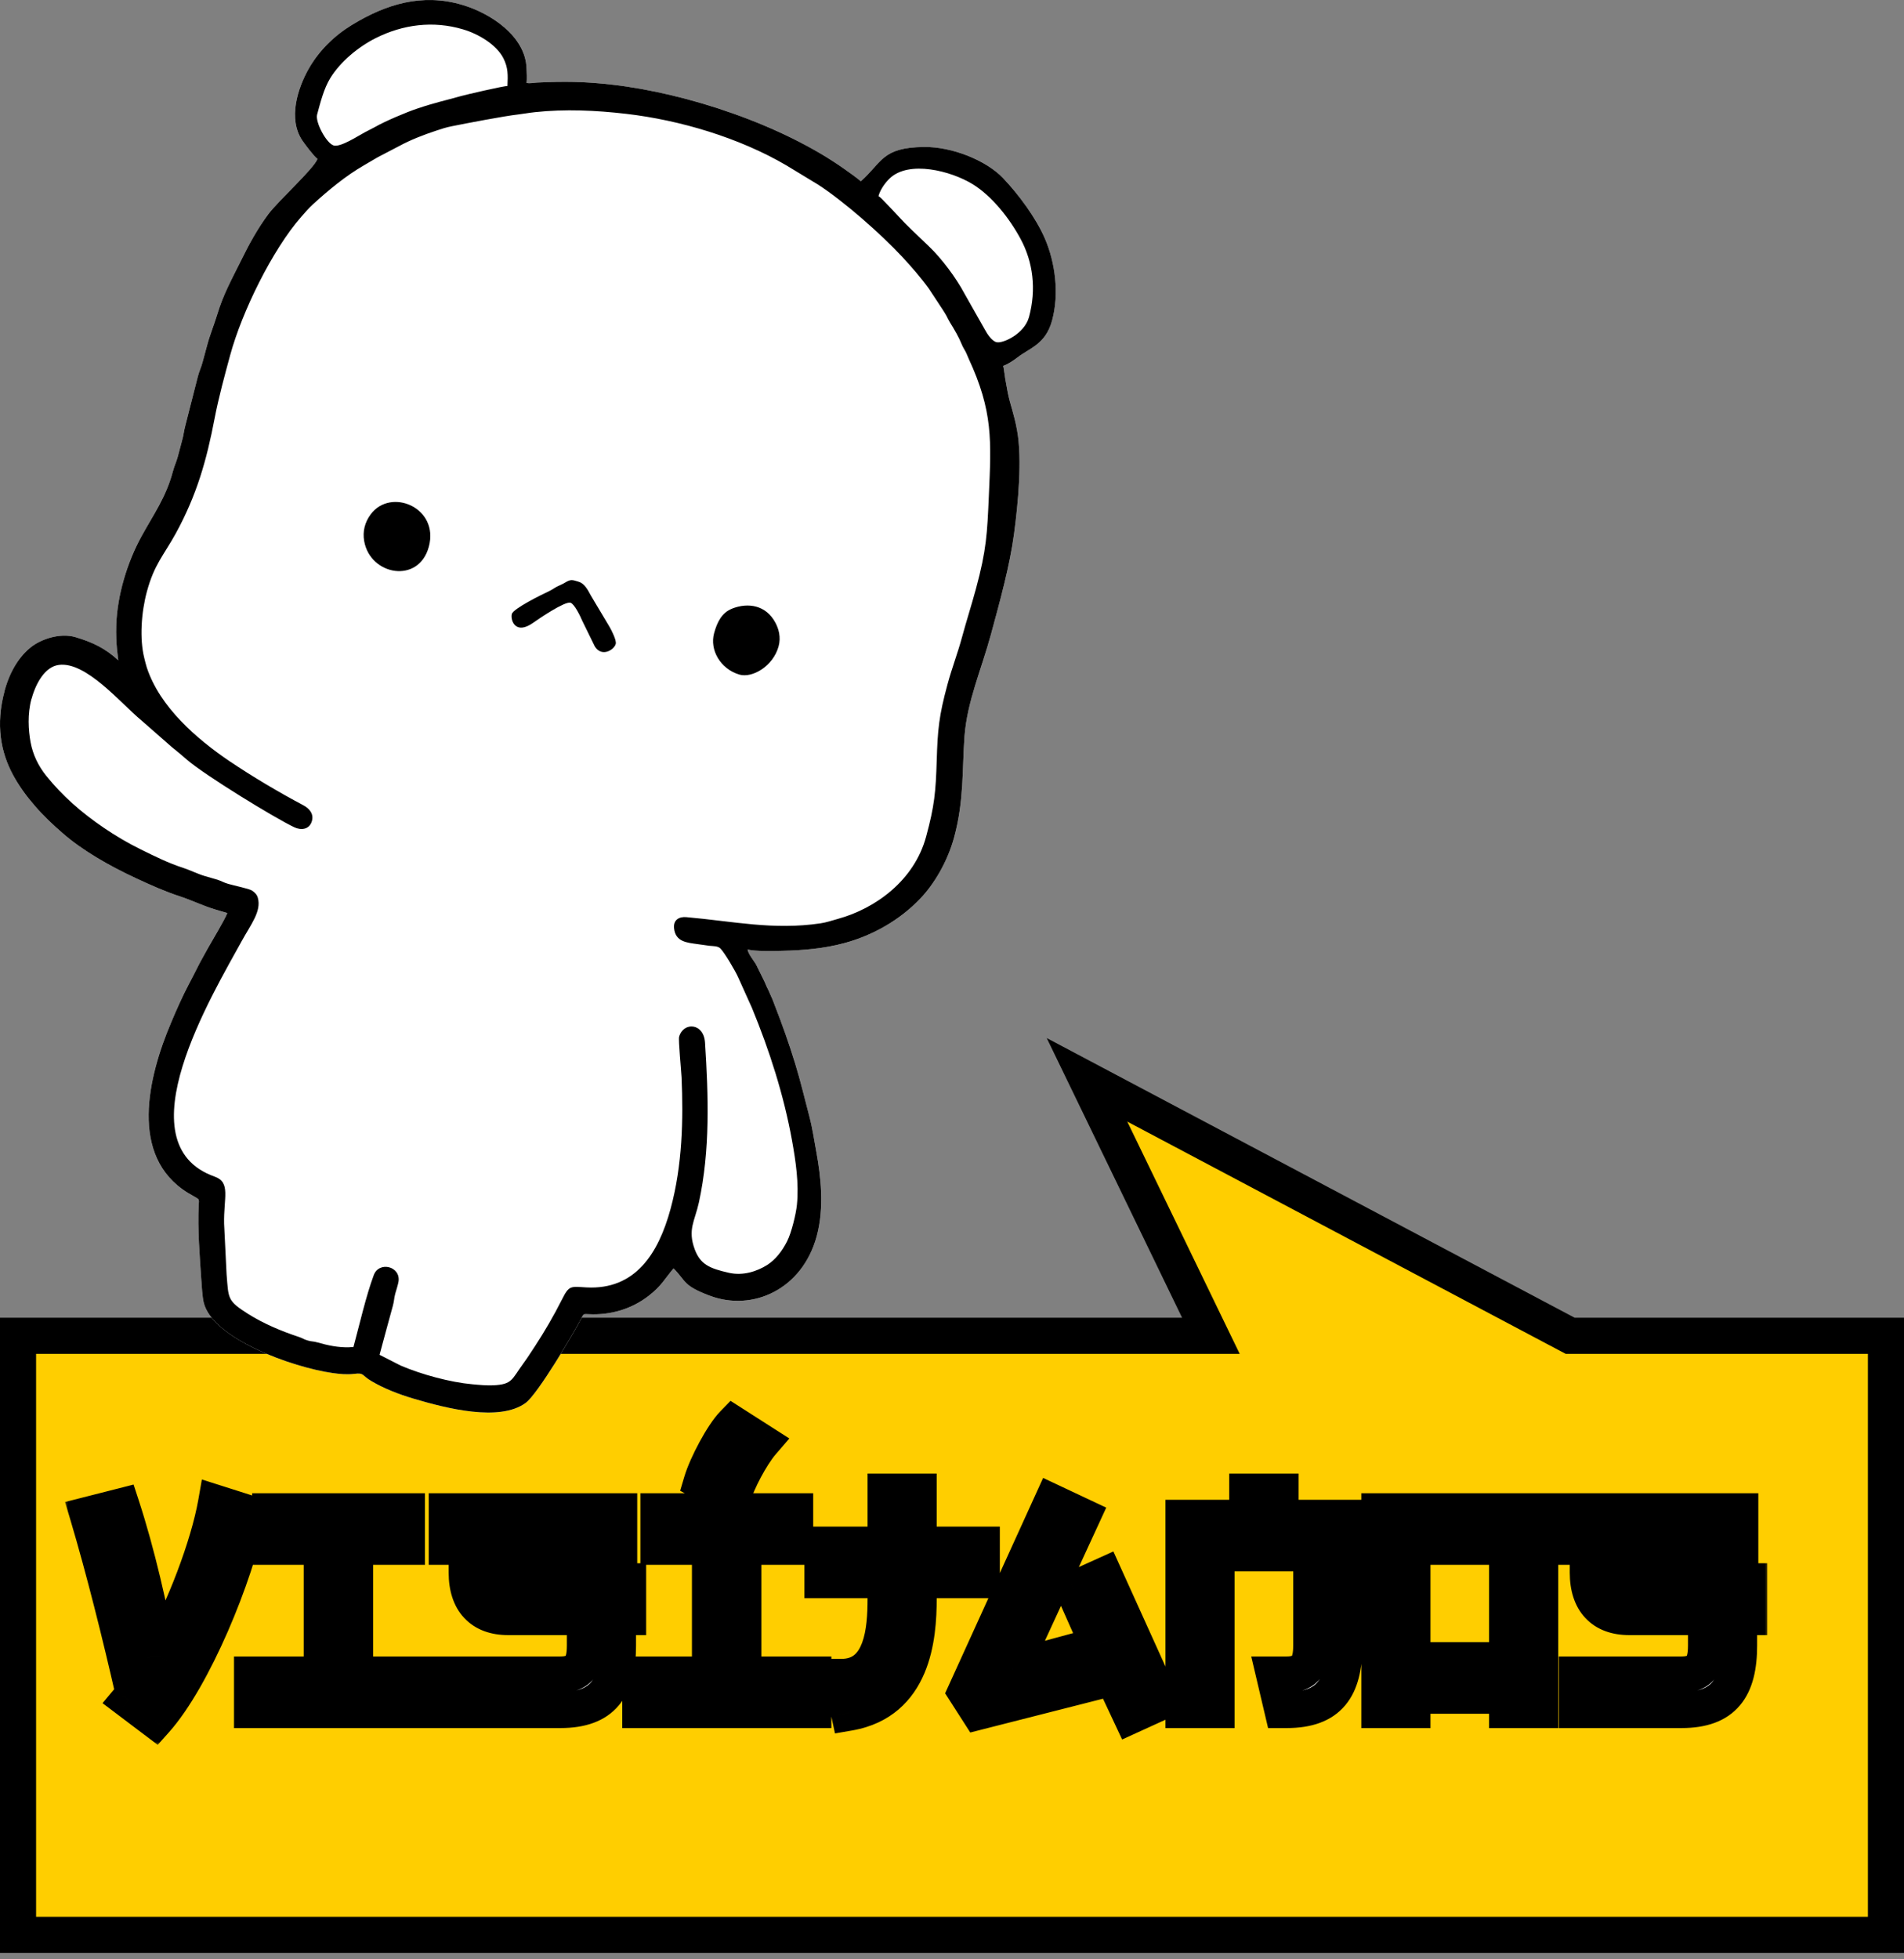 <svg width="211" height="217" viewBox="0 0 211 217" fill="none" xmlns="http://www.w3.org/2000/svg">
<rect x="0" y="0" width="211" height="217" fill="#808080" stroke="none"/>
<path d="M173.564 147.729L120.462 119.61L132.8 145.09L134.191 147.961H131H2V214.317H209V147.961H174.5H174.003L173.564 147.729Z" fill="#FFCE00" stroke="black" stroke-width="4"/>
<mask id="path-2-outside-1_2369_444" maskUnits="userSpaceOnUse" x="7.062" y="154.412" width="189" height="39" fill="black">
<rect fill="white" x="7.062" y="154.412" width="189" height="39"/>
<path d="M9.722 167.797L13.484 166.84C15.167 171.988 16.652 178.423 17.51 183.406C20.414 178.357 23.12 171.163 23.945 166.477L27.476 167.599C26.123 174.529 21.404 185.881 17.213 190.567L14.243 188.323C14.408 188.125 14.606 187.861 14.804 187.564C13.352 181.162 11.504 173.77 9.722 167.797ZM29.946 171.328V167.401H45.093V171.328H39.351V185.485H47.106V189.412H27.933V185.485H35.655V171.328H29.946ZM69.606 179.116H68.484V182.251C68.484 186.97 66.801 189.412 62.115 189.412H50.499V185.485H62.049C64.227 185.485 64.821 184.429 64.821 182.251V179.116H56.307C53.337 179.116 51.72 177.367 51.72 174.199V171.328H49.509V167.401H68.616V171.328H55.383V174.199C55.383 174.859 55.581 175.156 56.307 175.156H69.606V179.116ZM72.971 171.328V167.401H88.118V171.328H82.376V185.485H90.131V189.412H70.958V185.485H78.68V171.328H72.971ZM81.254 157.732L84.455 159.778C83.234 161.197 81.716 164.068 81.155 165.949L77.756 164.134C78.317 162.253 80.099 158.92 81.254 157.732ZM108.801 171.097V175.024H101.805V177.07C101.805 181.393 101.178 188.488 94.083 189.709L93.225 185.749C97.812 185.749 98.142 180.469 98.142 177.07V175.024H91.146V171.097H98.142V165.223H101.805V171.097H108.801ZM108.428 189.61L107.009 187.399L116.579 166.378L119.945 167.962L112.19 184.792L121.694 182.218L118.955 176.047L122.387 174.496L128.723 188.488L125.324 190.039L123.344 185.815L108.428 189.61ZM134.819 172.054V189.412H131.156V168.127H138.218V165.223H141.914V168.127H149.768V172.054H148.976V182.251C148.976 186.97 147.293 189.412 142.607 189.412H142.112L141.188 185.485H142.541C144.686 185.485 145.313 184.429 145.313 182.251V172.054H134.819ZM170.682 167.401V189.412H167.019V187.828H156.525V189.412H152.862V167.401H170.682ZM156.525 183.901H167.019V171.328H156.525V183.901ZM193.846 179.116H192.724V182.251C192.724 186.97 191.041 189.412 186.355 189.412H174.739V185.485H186.289C188.467 185.485 189.061 184.429 189.061 182.251V179.116H180.547C177.577 179.116 175.96 177.367 175.96 174.199V171.328H173.749V167.401H192.856V171.328H179.623V174.199C179.623 174.859 179.821 175.156 180.547 175.156H193.846V179.116Z"/>
</mask>
<path d="M9.722 167.797L13.484 166.84C15.167 171.988 16.652 178.423 17.51 183.406C20.414 178.357 23.12 171.163 23.945 166.477L27.476 167.599C26.123 174.529 21.404 185.881 17.213 190.567L14.243 188.323C14.408 188.125 14.606 187.861 14.804 187.564C13.352 181.162 11.504 173.77 9.722 167.797ZM29.946 171.328V167.401H45.093V171.328H39.351V185.485H47.106V189.412H27.933V185.485H35.655V171.328H29.946ZM69.606 179.116H68.484V182.251C68.484 186.97 66.801 189.412 62.115 189.412H50.499V185.485H62.049C64.227 185.485 64.821 184.429 64.821 182.251V179.116H56.307C53.337 179.116 51.72 177.367 51.72 174.199V171.328H49.509V167.401H68.616V171.328H55.383V174.199C55.383 174.859 55.581 175.156 56.307 175.156H69.606V179.116ZM72.971 171.328V167.401H88.118V171.328H82.376V185.485H90.131V189.412H70.958V185.485H78.68V171.328H72.971ZM81.254 157.732L84.455 159.778C83.234 161.197 81.716 164.068 81.155 165.949L77.756 164.134C78.317 162.253 80.099 158.92 81.254 157.732ZM108.801 171.097V175.024H101.805V177.07C101.805 181.393 101.178 188.488 94.083 189.709L93.225 185.749C97.812 185.749 98.142 180.469 98.142 177.07V175.024H91.146V171.097H98.142V165.223H101.805V171.097H108.801ZM108.428 189.61L107.009 187.399L116.579 166.378L119.945 167.962L112.19 184.792L121.694 182.218L118.955 176.047L122.387 174.496L128.723 188.488L125.324 190.039L123.344 185.815L108.428 189.61ZM134.819 172.054V189.412H131.156V168.127H138.218V165.223H141.914V168.127H149.768V172.054H148.976V182.251C148.976 186.97 147.293 189.412 142.607 189.412H142.112L141.188 185.485H142.541C144.686 185.485 145.313 184.429 145.313 182.251V172.054H134.819ZM170.682 167.401V189.412H167.019V187.828H156.525V189.412H152.862V167.401H170.682ZM156.525 183.901H167.019V171.328H156.525V183.901ZM193.846 179.116H192.724V182.251C192.724 186.97 191.041 189.412 186.355 189.412H174.739V185.485H186.289C188.467 185.485 189.061 184.429 189.061 182.251V179.116H180.547C177.577 179.116 175.96 177.367 175.96 174.199V171.328H173.749V167.401H192.856V171.328H179.623V174.199C179.623 174.859 179.821 175.156 180.547 175.156H193.846V179.116Z" fill="white"/>
<path d="M9.722 167.797L9.229 165.859L7.21 166.372L7.806 168.369L9.722 167.797ZM13.484 166.84L15.385 166.218L14.804 164.44L12.991 164.902L13.484 166.84ZM17.51 183.406L15.539 183.745L16.48 189.209L19.244 184.403L17.51 183.406ZM23.945 166.477L24.551 164.571L22.372 163.878L21.976 166.13L23.945 166.477ZM27.476 167.599L29.439 167.982L29.781 166.233L28.082 165.693L27.476 167.599ZM17.213 190.567L16.008 192.163L17.477 193.273L18.704 191.9L17.213 190.567ZM14.243 188.323L12.707 187.042L11.364 188.654L13.038 189.919L14.243 188.323ZM14.804 187.564L16.468 188.673L16.945 187.959L16.755 187.121L14.804 187.564ZM10.215 169.735L13.977 168.778L12.991 164.902L9.229 165.859L10.215 169.735ZM11.583 167.461C13.23 172.498 14.694 178.835 15.539 183.745L19.481 183.066C18.611 178.01 17.105 171.478 15.385 166.218L11.583 167.461ZM19.244 184.403C22.244 179.187 25.043 171.775 25.915 166.824L21.976 166.13C21.197 170.551 18.584 177.527 15.777 182.409L19.244 184.403ZM23.34 168.383L26.871 169.505L28.082 165.693L24.551 164.571L23.34 168.383ZM25.513 167.216C24.873 170.496 23.41 174.923 21.576 179.124C19.727 183.359 17.602 187.132 15.723 189.234L18.704 191.9C21.016 189.315 23.345 185.07 25.242 180.725C27.153 176.346 28.727 171.632 29.439 167.982L25.513 167.216ZM18.419 188.971L15.449 186.727L13.038 189.919L16.008 192.163L18.419 188.971ZM15.78 189.603C15.995 189.344 16.235 189.023 16.468 188.673L13.14 186.454C12.977 186.699 12.821 186.905 12.707 187.042L15.78 189.603ZM16.755 187.121C15.297 180.695 13.438 173.256 11.639 167.225L7.806 168.369C9.57 174.284 11.407 181.629 12.854 188.006L16.755 187.121ZM29.946 171.328H27.946V173.328H29.946V171.328ZM29.946 167.401V165.401H27.946V167.401H29.946ZM45.093 167.401H47.093V165.401H45.093V167.401ZM45.093 171.328V173.328H47.093V171.328H45.093ZM39.351 171.328V169.328H37.351V171.328H39.351ZM39.351 185.485H37.351V187.485H39.351V185.485ZM47.106 185.485H49.106V183.485H47.106V185.485ZM47.106 189.412V191.412H49.106V189.412H47.106ZM27.933 189.412H25.933V191.412H27.933V189.412ZM27.933 185.485V183.485H25.933V185.485H27.933ZM35.655 185.485V187.485H37.655V185.485H35.655ZM35.655 171.328H37.655V169.328H35.655V171.328ZM31.946 171.328V167.401H27.946V171.328H31.946ZM29.946 169.401H45.093V165.401H29.946V169.401ZM43.093 167.401V171.328H47.093V167.401H43.093ZM45.093 169.328H39.351V173.328H45.093V169.328ZM37.351 171.328V185.485H41.351V171.328H37.351ZM39.351 187.485H47.106V183.485H39.351V187.485ZM45.106 185.485V189.412H49.106V185.485H45.106ZM47.106 187.412H27.933V191.412H47.106V187.412ZM29.933 189.412V185.485H25.933V189.412H29.933ZM27.933 187.485H35.655V183.485H27.933V187.485ZM37.655 185.485V171.328H33.655V185.485H37.655ZM35.655 169.328H29.946V173.328H35.655V169.328ZM69.606 179.116V181.116H71.606V179.116H69.606ZM68.484 179.116V177.116H66.484V179.116H68.484ZM50.499 189.412H48.499V191.412H50.499V189.412ZM50.499 185.485V183.485H48.499V185.485H50.499ZM64.821 179.116H66.821V177.116H64.821V179.116ZM51.72 171.328H53.72V169.328H51.72V171.328ZM49.509 171.328H47.509V173.328H49.509V171.328ZM49.509 167.401V165.401H47.509V167.401H49.509ZM68.616 167.401H70.616V165.401H68.616V167.401ZM68.616 171.328V173.328H70.616V171.328H68.616ZM55.383 171.328V169.328H53.383V171.328H55.383ZM69.606 175.156H71.606V173.156H69.606V175.156ZM69.606 177.116H68.484V181.116H69.606V177.116ZM66.484 179.116V182.251H70.484V179.116H66.484ZM66.484 182.251C66.484 184.447 66.078 185.656 65.524 186.316C65.038 186.895 64.127 187.412 62.115 187.412V191.412C64.788 191.412 67.062 190.707 68.589 188.886C70.049 187.145 70.484 184.774 70.484 182.251H66.484ZM62.115 187.412H50.499V191.412H62.115V187.412ZM52.499 189.412V185.485H48.499V189.412H52.499ZM50.499 187.485H62.049V183.485H50.499V187.485ZM62.049 187.485C63.424 187.485 64.861 187.149 65.825 185.919C66.689 184.819 66.821 183.411 66.821 182.251H62.821C62.821 182.717 62.788 183.033 62.741 183.243C62.696 183.446 62.654 183.481 62.678 183.45C62.717 183.401 62.756 183.392 62.711 183.409C62.639 183.435 62.445 183.485 62.049 183.485V187.485ZM66.821 182.251V179.116H62.821V182.251H66.821ZM64.821 177.116H56.307V181.116H64.821V177.116ZM56.307 177.116C55.218 177.116 54.664 176.806 54.364 176.483C54.042 176.137 53.72 175.464 53.72 174.199H49.72C49.72 176.101 50.207 177.887 51.436 179.208C52.686 180.552 54.426 181.116 56.307 181.116V177.116ZM53.72 174.199V171.328H49.72V174.199H53.72ZM51.72 169.328H49.509V173.328H51.72V169.328ZM51.509 171.328V167.401H47.509V171.328H51.509ZM49.509 169.401H68.616V165.401H49.509V169.401ZM66.616 167.401V171.328H70.616V167.401H66.616ZM68.616 169.328H55.383V173.328H68.616V169.328ZM53.383 171.328V174.199H57.383V171.328H53.383ZM53.383 174.199C53.383 174.618 53.419 175.518 54.082 176.258C54.795 177.056 55.75 177.156 56.307 177.156V173.156C56.138 173.156 56.631 173.108 57.063 173.591C57.262 173.814 57.339 174.035 57.367 174.146C57.391 174.243 57.383 174.279 57.383 174.199H53.383ZM56.307 177.156H69.606V173.156H56.307V177.156ZM67.606 175.156V179.116H71.606V175.156H67.606ZM72.971 171.328H70.971V173.328H72.971V171.328ZM72.971 167.401V165.401H70.971V167.401H72.971ZM88.118 167.401H90.118V165.401H88.118V167.401ZM88.118 171.328V173.328H90.118V171.328H88.118ZM82.376 171.328V169.328H80.376V171.328H82.376ZM82.376 185.485H80.376V187.485H82.376V185.485ZM90.131 185.485H92.131V183.485H90.131V185.485ZM90.131 189.412V191.412H92.131V189.412H90.131ZM70.958 189.412H68.958V191.412H70.958V189.412ZM70.958 185.485V183.485H68.958V185.485H70.958ZM78.68 185.485V187.485H80.68V185.485H78.68ZM78.68 171.328H80.68V169.328H78.68V171.328ZM81.254 157.732L82.331 156.047L80.957 155.168L79.82 156.338L81.254 157.732ZM84.455 159.778L85.971 161.082L87.475 159.335L85.532 158.093L84.455 159.778ZM81.155 165.949L80.213 167.713L82.372 168.866L83.071 166.52L81.155 165.949ZM77.756 164.134L75.839 163.562L75.372 165.128L76.814 165.898L77.756 164.134ZM74.971 171.328V167.401H70.971V171.328H74.971ZM72.971 169.401H88.118V165.401H72.971V169.401ZM86.118 167.401V171.328H90.118V167.401H86.118ZM88.118 169.328H82.376V173.328H88.118V169.328ZM80.376 171.328V185.485H84.376V171.328H80.376ZM82.376 187.485H90.131V183.485H82.376V187.485ZM88.131 185.485V189.412H92.131V185.485H88.131ZM90.131 187.412H70.958V191.412H90.131V187.412ZM72.958 189.412V185.485H68.958V189.412H72.958ZM70.958 187.485H78.68V183.485H70.958V187.485ZM80.68 185.485V171.328H76.68V185.485H80.68ZM78.68 169.328H72.971V173.328H78.68V169.328ZM80.177 159.417L83.377 161.463L85.532 158.093L82.331 156.047L80.177 159.417ZM82.939 158.473C81.516 160.127 79.871 163.255 79.238 165.377L83.071 166.52C83.56 164.881 84.952 162.267 85.971 161.082L82.939 158.473ZM82.097 164.185L78.698 162.37L76.814 165.898L80.213 167.713L82.097 164.185ZM79.672 164.705C79.897 163.952 80.412 162.785 81.04 161.627C81.684 160.439 82.312 159.513 82.688 159.126L79.82 156.338C79.041 157.139 78.2 158.473 77.524 159.719C76.832 160.995 76.175 162.435 75.839 163.562L79.672 164.705ZM108.801 171.097H110.801V169.097H108.801V171.097ZM108.801 175.024V177.024H110.801V175.024H108.801ZM101.805 175.024V173.024H99.805V175.024H101.805ZM94.083 189.709L92.129 190.132L92.534 192.005L94.422 191.68L94.083 189.709ZM93.225 185.749V183.749H90.746L91.271 186.172L93.225 185.749ZM98.142 175.024H100.142V173.024H98.142V175.024ZM91.146 175.024H89.146V177.024H91.146V175.024ZM91.146 171.097V169.097H89.146V171.097H91.146ZM98.142 171.097V173.097H100.142V171.097H98.142ZM98.142 165.223V163.223H96.142V165.223H98.142ZM101.805 165.223H103.805V163.223H101.805V165.223ZM101.805 171.097H99.805V173.097H101.805V171.097ZM106.801 171.097V175.024H110.801V171.097H106.801ZM108.801 173.024H101.805V177.024H108.801V173.024ZM99.805 175.024V177.07H103.805V175.024H99.805ZM99.805 177.07C99.805 179.185 99.641 181.697 98.763 183.773C97.939 185.721 96.512 187.261 93.744 187.738L94.422 191.68C98.75 190.935 101.184 188.317 102.447 185.332C103.656 182.474 103.805 179.277 103.805 177.07H99.805ZM96.038 189.285L95.18 185.325L91.271 186.172L92.129 190.132L96.038 189.285ZM93.225 187.749C94.786 187.749 96.123 187.288 97.188 186.424C98.223 185.585 98.867 184.477 99.276 183.388C100.073 181.267 100.142 178.766 100.142 177.07H96.142C96.142 178.773 96.047 180.611 95.532 181.98C95.285 182.636 94.986 183.06 94.669 183.317C94.383 183.549 93.958 183.749 93.225 183.749V187.749ZM100.142 177.07V175.024H96.142V177.07H100.142ZM98.142 173.024H91.146V177.024H98.142V173.024ZM93.146 175.024V171.097H89.146V175.024H93.146ZM91.146 173.097H98.142V169.097H91.146V173.097ZM100.142 171.097V165.223H96.142V171.097H100.142ZM98.142 167.223H101.805V163.223H98.142V167.223ZM99.805 165.223V171.097H103.805V165.223H99.805ZM101.805 173.097H108.801V169.097H101.805V173.097ZM108.428 189.61L106.745 190.69L107.524 191.904L108.921 191.548L108.428 189.61ZM107.009 187.399L105.189 186.57L104.737 187.562L105.326 188.479L107.009 187.399ZM116.579 166.378L117.431 164.568L115.598 163.706L114.759 165.549L116.579 166.378ZM119.945 167.962L121.761 168.799L122.592 166.997L120.797 166.152L119.945 167.962ZM112.19 184.792L110.373 183.955L108.583 187.841L112.713 186.722L112.19 184.792ZM121.694 182.218L122.217 184.148L124.468 183.539L123.522 181.406L121.694 182.218ZM118.955 176.047L118.131 174.224L116.321 175.042L117.127 176.858L118.955 176.047ZM122.387 174.496L124.209 173.671L123.384 171.85L121.563 172.673L122.387 174.496ZM128.723 188.488L129.553 190.307L131.367 189.48L130.545 187.663L128.723 188.488ZM125.324 190.039L123.513 190.888L124.353 192.68L126.154 191.858L125.324 190.039ZM123.344 185.815L125.155 184.966L124.453 183.469L122.851 183.877L123.344 185.815ZM110.111 188.53L108.692 186.319L105.326 188.479L106.745 190.69L110.111 188.53ZM108.829 188.228L118.399 167.207L114.759 165.549L105.189 186.57L108.829 188.228ZM115.727 168.188L119.093 169.772L120.797 166.152L117.431 164.568L115.727 168.188ZM118.128 167.125L110.373 183.955L114.006 185.629L121.761 168.799L118.128 167.125ZM112.713 186.722L122.217 184.148L121.171 180.287L111.667 182.861L112.713 186.722ZM123.522 181.406L120.783 175.235L117.127 176.858L119.866 183.029L123.522 181.406ZM119.779 177.869L123.211 176.318L121.563 172.673L118.131 174.224L119.779 177.869ZM120.565 175.321L126.901 189.313L130.545 187.663L124.209 173.671L120.565 175.321ZM127.893 186.668L124.494 188.219L126.154 191.858L129.553 190.307L127.893 186.668ZM127.135 189.19L125.155 184.966L121.533 186.664L123.513 190.888L127.135 189.19ZM122.851 183.877L107.935 187.672L108.921 191.548L123.837 187.753L122.851 183.877ZM134.819 172.054V170.054H132.819V172.054H134.819ZM134.819 189.412V191.412H136.819V189.412H134.819ZM131.156 189.412H129.156V191.412H131.156V189.412ZM131.156 168.127V166.127H129.156V168.127H131.156ZM138.218 168.127V170.127H140.218V168.127H138.218ZM138.218 165.223V163.223H136.218V165.223H138.218ZM141.914 165.223H143.914V163.223H141.914V165.223ZM141.914 168.127H139.914V170.127H141.914V168.127ZM149.768 168.127H151.768V166.127H149.768V168.127ZM149.768 172.054V174.054H151.768V172.054H149.768ZM148.976 172.054V170.054H146.976V172.054H148.976ZM142.112 189.412L140.166 189.87L140.528 191.412H142.112V189.412ZM141.188 185.485V183.485H138.663L139.242 185.943L141.188 185.485ZM145.313 172.054H147.313V170.054H145.313V172.054ZM132.819 172.054V189.412H136.819V172.054H132.819ZM134.819 187.412H131.156V191.412H134.819V187.412ZM133.156 189.412V168.127H129.156V189.412H133.156ZM131.156 170.127H138.218V166.127H131.156V170.127ZM140.218 168.127V165.223H136.218V168.127H140.218ZM138.218 167.223H141.914V163.223H138.218V167.223ZM139.914 165.223V168.127H143.914V165.223H139.914ZM141.914 170.127H149.768V166.127H141.914V170.127ZM147.768 168.127V172.054H151.768V168.127H147.768ZM149.768 170.054H148.976V174.054H149.768V170.054ZM146.976 172.054V182.251H150.976V172.054H146.976ZM146.976 182.251C146.976 184.447 146.57 185.656 146.017 186.316C145.531 186.895 144.62 187.412 142.607 187.412V191.412C145.281 191.412 147.554 190.707 149.082 188.886C150.541 187.145 150.976 184.774 150.976 182.251H146.976ZM142.607 187.412H142.112V191.412H142.607V187.412ZM144.059 188.954L143.135 185.027L139.242 185.943L140.166 189.87L144.059 188.954ZM141.188 187.485H142.541V183.485H141.188V187.485ZM142.541 187.485C143.91 187.485 145.335 187.144 146.299 185.927C147.168 184.831 147.313 183.428 147.313 182.251H143.313C143.313 182.712 143.279 183.024 143.232 183.231C143.186 183.431 143.143 183.469 143.164 183.443C143.198 183.399 143.232 183.393 143.187 183.41C143.116 183.436 142.926 183.485 142.541 183.485V187.485ZM147.313 182.251V172.054H143.313V182.251H147.313ZM145.313 170.054H134.819V174.054H145.313V170.054ZM170.682 167.401H172.682V165.401H170.682V167.401ZM170.682 189.412V191.412H172.682V189.412H170.682ZM167.019 189.412H165.019V191.412H167.019V189.412ZM167.019 187.828H169.019V185.828H167.019V187.828ZM156.525 187.828V185.828H154.525V187.828H156.525ZM156.525 189.412V191.412H158.525V189.412H156.525ZM152.862 189.412H150.862V191.412H152.862V189.412ZM152.862 167.401V165.401H150.862V167.401H152.862ZM156.525 183.901H154.525V185.901H156.525V183.901ZM167.019 183.901V185.901H169.019V183.901H167.019ZM167.019 171.328H169.019V169.328H167.019V171.328ZM156.525 171.328V169.328H154.525V171.328H156.525ZM168.682 167.401V189.412H172.682V167.401H168.682ZM170.682 187.412H167.019V191.412H170.682V187.412ZM169.019 189.412V187.828H165.019V189.412H169.019ZM167.019 185.828H156.525V189.828H167.019V185.828ZM154.525 187.828V189.412H158.525V187.828H154.525ZM156.525 187.412H152.862V191.412H156.525V187.412ZM154.862 189.412V167.401H150.862V189.412H154.862ZM152.862 169.401H170.682V165.401H152.862V169.401ZM156.525 185.901H167.019V181.901H156.525V185.901ZM169.019 183.901V171.328H165.019V183.901H169.019ZM167.019 169.328H156.525V173.328H167.019V169.328ZM154.525 171.328V183.901H158.525V171.328H154.525ZM193.846 179.116V181.116H195.846V179.116H193.846ZM192.724 179.116V177.116H190.724V179.116H192.724ZM174.739 189.412H172.739V191.412H174.739V189.412ZM174.739 185.485V183.485H172.739V185.485H174.739ZM189.061 179.116H191.061V177.116H189.061V179.116ZM175.96 171.328H177.96V169.328H175.96V171.328ZM173.749 171.328H171.749V173.328H173.749V171.328ZM173.749 167.401V165.401H171.749V167.401H173.749ZM192.856 167.401H194.856V165.401H192.856V167.401ZM192.856 171.328V173.328H194.856V171.328H192.856ZM179.623 171.328V169.328H177.623V171.328H179.623ZM193.846 175.156H195.846V173.156H193.846V175.156ZM193.846 177.116H192.724V181.116H193.846V177.116ZM190.724 179.116V182.251H194.724V179.116H190.724ZM190.724 182.251C190.724 184.447 190.317 185.656 189.764 186.316C189.278 186.895 188.367 187.412 186.355 187.412V191.412C189.028 191.412 191.302 190.707 192.829 188.886C194.289 187.145 194.724 184.774 194.724 182.251H190.724ZM186.355 187.412H174.739V191.412H186.355V187.412ZM176.739 189.412V185.485H172.739V189.412H176.739ZM174.739 187.485H186.289V183.485H174.739V187.485ZM186.289 187.485C187.664 187.485 189.1 187.149 190.065 185.919C190.928 184.819 191.061 183.411 191.061 182.251H187.061C187.061 182.717 187.028 183.033 186.981 183.243C186.936 183.446 186.894 183.481 186.918 183.45C186.957 183.401 186.996 183.392 186.951 183.409C186.879 183.435 186.685 183.485 186.289 183.485V187.485ZM191.061 182.251V179.116H187.061V182.251H191.061ZM189.061 177.116H180.547V181.116H189.061V177.116ZM180.547 177.116C179.457 177.116 178.904 176.806 178.604 176.483C178.282 176.137 177.96 175.464 177.96 174.199H173.96C173.96 176.101 174.446 177.887 175.676 179.208C176.926 180.552 178.666 181.116 180.547 181.116V177.116ZM177.96 174.199V171.328H173.96V174.199H177.96ZM175.96 169.328H173.749V173.328H175.96V169.328ZM175.749 171.328V167.401H171.749V171.328H175.749ZM173.749 169.401H192.856V165.401H173.749V169.401ZM190.856 167.401V171.328H194.856V167.401H190.856ZM192.856 169.328H179.623V173.328H192.856V169.328ZM177.623 171.328V174.199H181.623V171.328H177.623ZM177.623 174.199C177.623 174.618 177.659 175.518 178.322 176.258C179.035 177.056 179.99 177.156 180.547 177.156V173.156C180.378 173.156 180.87 173.108 181.303 173.591C181.502 173.814 181.579 174.035 181.606 174.146C181.63 174.243 181.623 174.279 181.623 174.199H177.623ZM180.547 177.156H193.846V173.156H180.547V177.156ZM191.846 175.156V179.116H195.846V175.156H191.846Z" fill="black" mask="url(#path-2-outside-1_2369_444)"/>
<path fill-rule="evenodd" clip-rule="evenodd" d="M0.516 76.512C-0.515 80.304 0.109 83.343 1.419 85.794C2.098 87.054 2.923 88.18 3.846 89.241C4.811 90.368 5.839 91.328 6.955 92.3C9.122 94.188 12.084 95.897 15.088 97.287C16.674 98.028 18.349 98.774 19.981 99.301C21.121 99.669 22.679 100.402 23.823 100.731L25.191 101.136C24.931 101.837 23.501 104.215 23.04 105.029C22.675 105.71 22.272 106.39 21.954 107.018C21.609 107.703 21.287 108.343 20.938 108.999C20.252 110.288 19.558 111.847 18.973 113.241C16.41 119.273 14.259 128.077 20.811 132.124C20.954 132.217 21.915 132.74 21.966 132.809C22.09 132.971 22.036 133.202 22.02 133.449C21.884 136.22 22.133 139.104 22.311 141.81C22.361 142.54 22.423 143.629 22.574 144.274C23.54 148.284 32.398 151.452 36.841 152.084C37.663 152.202 38.465 152.275 39.256 152.178C40.403 152.04 40.039 152.328 41.163 152.98C42.566 153.81 44.183 154.434 45.8 154.916C49.537 156.026 55.371 157.497 58.244 155.402C59.601 154.426 63.632 147.551 64.385 146.105C64.679 145.529 64.598 145.538 65.245 145.57C67.633 145.696 69.994 145.007 71.894 143.528C73.293 142.438 73.603 141.733 74.642 140.494C76.061 141.92 75.642 142.398 78.689 143.532C83.384 145.286 88.897 142.856 90.506 136.933C91.374 133.736 90.944 130.236 90.478 127.672C90.23 126.322 90.037 124.957 89.688 123.641C89.176 121.684 88.711 119.743 88.121 117.815C87.443 115.603 86.672 113.431 85.834 111.296C85.706 110.968 85.609 110.668 85.466 110.389C85.299 110.049 85.237 109.814 85.063 109.494C84.881 109.149 84.834 108.947 84.66 108.606L83.803 106.868C83.594 106.475 82.857 105.6 82.857 105.167C83.656 105.402 85.865 105.345 86.668 105.321C89.005 105.268 91.351 105.07 93.591 104.458C96.72 103.611 99.697 101.934 101.988 99.531C103.462 97.988 104.977 95.541 105.741 92.729C106.846 88.658 106.617 85.231 106.885 81.576C107.179 77.671 108.757 74.175 109.835 70.2C110.804 66.639 111.905 62.653 112.374 59.14C112.816 55.839 113.304 50.86 112.707 47.643C112.355 45.723 111.955 44.888 111.672 43.458C111.579 42.964 111.498 42.494 111.401 41.967C111.312 41.453 111.285 41.011 111.18 40.521C111.649 40.371 112.343 39.921 112.762 39.589C114.13 38.532 115.875 38.139 116.592 35.497C117.406 32.503 116.929 29.064 115.805 26.447C114.801 24.117 112.886 21.545 111.157 19.726C109.288 17.761 105.501 16.242 102.395 16.278C97.724 16.335 97.778 17.959 95.398 20.082C95.185 19.884 94.786 19.6 94.514 19.393C94.2 19.167 93.956 19 93.65 18.774C86.714 13.831 76.15 10.335 67.912 9.387C64.718 9.018 62.535 9.006 59.48 9.148C59.128 9.168 58.732 9.269 58.349 9.184C58.426 8.783 58.368 7.912 58.349 7.535C58.213 4.011 54.406 1.479 51.227 0.539C46.746 -0.79 42.725 0.486 39.012 2.755C37.096 3.918 35.379 5.567 34.22 7.6C32.96 9.828 31.921 13.142 33.476 15.524C33.743 15.926 34.852 17.396 35.185 17.599C34.79 18.693 30.801 22.274 29.727 23.736C28.552 25.316 27.579 27.083 26.684 28.914C25.672 30.96 24.738 32.609 24.063 34.869C23.757 35.89 23.257 37.11 22.97 38.195L22.462 40.067C22.295 40.711 22.105 41.019 21.919 41.732L20.551 47.092C20.361 47.793 20.369 48.129 20.175 48.806C20.016 49.393 19.865 49.989 19.702 50.584C19.539 51.188 19.341 51.544 19.151 52.245C18.395 55.101 16.977 57.034 15.674 59.42C14.1 62.292 12.999 65.91 12.883 69.224C12.805 71.412 13.115 73.008 13.107 73.142C11.696 71.833 10.285 71.144 8.374 70.577C6.618 70.059 4.517 70.824 3.439 71.675C2.164 72.688 1.109 74.304 0.508 76.512H0.516Z" fill="white"/>
<path fill-rule="evenodd" clip-rule="evenodd" d="M0.516 76.512C-0.515 80.304 0.109 83.343 1.419 85.794C2.098 87.054 2.923 88.18 3.846 89.241C4.811 90.368 5.839 91.328 6.955 92.3C9.122 94.188 12.084 95.897 15.088 97.287C16.674 98.028 18.349 98.774 19.981 99.301C21.121 99.669 22.679 100.402 23.823 100.731L25.191 101.136C24.931 101.837 23.501 104.215 23.04 105.029C22.675 105.71 22.272 106.39 21.954 107.018C21.609 107.703 21.287 108.343 20.938 108.999C20.252 110.288 19.558 111.847 18.973 113.241C16.41 119.273 14.259 128.077 20.811 132.124C20.954 132.217 21.915 132.74 21.966 132.809C22.09 132.971 22.036 133.202 22.02 133.449C21.884 136.22 22.133 139.104 22.311 141.81C22.361 142.54 22.423 143.629 22.574 144.274C23.54 148.284 32.398 151.452 36.841 152.084C37.663 152.202 38.465 152.275 39.256 152.178C40.403 152.04 40.039 152.328 41.163 152.98C42.566 153.81 44.183 154.434 45.8 154.916C49.537 156.026 55.371 157.497 58.244 155.402C59.601 154.426 63.632 147.551 64.385 146.105C64.679 145.529 64.598 145.538 65.245 145.57C67.633 145.696 69.994 145.007 71.894 143.528C73.293 142.438 73.603 141.733 74.642 140.494C76.061 141.92 75.642 142.398 78.689 143.532C83.384 145.286 88.897 142.856 90.506 136.933C91.374 133.736 90.944 130.236 90.478 127.672C90.23 126.322 90.037 124.957 89.688 123.641C89.176 121.684 88.711 119.743 88.121 117.815C87.443 115.603 86.672 113.431 85.834 111.296C85.706 110.968 85.609 110.668 85.466 110.389C85.299 110.049 85.237 109.814 85.063 109.494C84.881 109.149 84.834 108.947 84.66 108.606L83.803 106.868C83.594 106.475 82.857 105.6 82.857 105.167C83.656 105.402 85.865 105.345 86.668 105.321C89.005 105.268 91.351 105.07 93.591 104.458C96.72 103.611 99.697 101.934 101.988 99.531C103.462 97.988 104.977 95.541 105.741 92.729C106.846 88.658 106.617 85.231 106.885 81.576C107.179 77.671 108.757 74.175 109.835 70.2C110.804 66.639 111.905 62.653 112.374 59.14C112.816 55.839 113.304 50.86 112.707 47.643C112.355 45.723 111.955 44.888 111.672 43.458C111.579 42.964 111.498 42.494 111.401 41.967C111.312 41.453 111.285 41.011 111.18 40.521C111.649 40.371 112.343 39.921 112.762 39.589C114.13 38.532 115.875 38.139 116.592 35.497C117.406 32.503 116.929 29.064 115.805 26.447C114.801 24.117 112.886 21.545 111.157 19.726C109.288 17.761 105.501 16.242 102.395 16.278C97.724 16.335 97.778 17.959 95.398 20.082C95.185 19.884 94.786 19.6 94.514 19.393C94.2 19.167 93.956 19 93.65 18.774C86.714 13.831 76.15 10.335 67.912 9.387C64.718 9.018 62.535 9.006 59.48 9.148C59.128 9.168 58.732 9.269 58.349 9.184C58.426 8.783 58.368 7.912 58.349 7.535C58.213 4.011 54.406 1.479 51.227 0.539C46.746 -0.79 42.725 0.486 39.012 2.755C37.096 3.918 35.379 5.567 34.22 7.6C32.96 9.828 31.921 13.142 33.476 15.524C33.743 15.926 34.852 17.396 35.185 17.599C34.79 18.693 30.801 22.274 29.727 23.736C28.552 25.316 27.579 27.083 26.684 28.914C25.672 30.96 24.738 32.609 24.063 34.869C23.757 35.89 23.257 37.11 22.97 38.195L22.462 40.067C22.295 40.711 22.105 41.019 21.919 41.732L20.551 47.092C20.361 47.793 20.369 48.129 20.175 48.806C20.016 49.393 19.865 49.989 19.702 50.584C19.539 51.188 19.341 51.544 19.151 52.245C18.395 55.101 16.977 57.034 15.674 59.42C14.1 62.292 12.999 65.91 12.883 69.224C12.805 71.412 13.115 73.008 13.107 73.142C11.696 71.833 10.285 71.144 8.374 70.577C6.618 70.059 4.517 70.824 3.439 71.675C2.164 72.688 1.109 74.304 0.508 76.512H0.516ZM56.24 9.529C55.84 9.504 51.483 10.525 51.095 10.639C49.215 11.169 48.23 11.356 46.187 12.044C45.117 12.401 42.632 13.438 41.543 14.078L40.423 14.658C39.659 15.063 37.732 16.339 36.972 16.112C36.174 15.873 34.914 13.531 35.143 12.685C35.515 11.311 35.891 9.824 36.589 8.674C37.724 6.802 39.791 5.141 41.652 4.213C44.629 2.723 47.978 2.261 51.312 3.253C53.115 3.788 55.015 4.975 55.77 6.421C56.329 7.511 56.286 8.317 56.236 9.525L56.24 9.529ZM110.424 37.904C109.854 37.733 109.377 36.94 109.098 36.433L106.865 32.491C105.974 30.806 104.342 28.622 102.993 27.338L101.046 25.474C99.996 24.478 99.193 23.526 98.275 22.598C97.968 22.298 97.627 21.877 97.352 21.723C97.565 20.937 98.158 20.179 98.6 19.758C100.74 17.728 105.365 18.932 107.745 20.374C109.936 21.707 111.886 24.206 113.099 26.463C114.487 29.023 114.863 32.058 114.033 35.12C113.522 37.012 111.072 38.09 110.432 37.9L110.424 37.904ZM3.501 77.4C3.982 75.633 5.009 73.855 6.506 73.652C9.529 73.231 13.371 77.898 15.682 79.806L19.008 82.723C19.62 83.217 20.155 83.655 20.706 84.141C22.706 85.875 30.51 90.647 32.627 91.64C33.348 91.98 34.243 91.903 34.542 91.016C34.833 90.169 34.274 89.545 33.608 89.193C30.805 87.706 28.029 86.053 25.424 84.307C21.803 81.852 17.701 78.315 16.263 73.924C16.135 73.522 16.096 73.291 15.988 72.886C15.453 70.755 15.658 67.81 16.279 65.525C17.104 62.483 18.14 61.523 19.492 59.063C21.803 54.834 22.896 50.997 23.788 46.322C24.222 44.066 24.889 41.607 25.509 39.334C26.816 34.525 30.188 27.662 33.383 24.016C33.801 23.538 34.205 23.068 34.658 22.651C36.438 21.03 38.298 19.487 40.357 18.296L41.892 17.4L44.237 16.177C45.52 15.48 46.959 14.929 48.343 14.471C48.967 14.261 49.413 14.115 50.083 13.981C51.646 13.665 55.91 12.847 57.414 12.681C58.062 12.604 58.608 12.494 59.279 12.425C62.613 12.065 66.036 12.219 69.413 12.612C75.348 13.304 81.915 15.253 87.141 18.316L90.661 20.451C93.557 22.327 97.647 25.936 100.007 28.472C101.019 29.57 102.043 30.737 102.923 31.952L104.384 34.168C104.586 34.489 104.667 34.586 104.861 34.934C105.004 35.214 105.125 35.469 105.287 35.736C105.757 36.498 106.23 37.28 106.575 38.131C106.687 38.414 106.838 38.653 106.993 38.929C107.164 39.249 107.191 39.403 107.338 39.706C110.06 45.585 109.854 48.781 109.583 54.947C109.401 59.084 109.323 60.907 108.156 65.209C107.637 67.121 107.102 68.766 106.602 70.609C106.113 72.412 105.505 73.948 105.001 75.807C104.055 79.291 103.911 80.806 103.807 84.218C103.702 87.714 103.558 89.27 102.628 92.685C101.322 97.494 97.069 100.621 92.863 101.78C92.242 101.95 91.552 102.189 90.909 102.278C85.668 103.048 81.302 102.051 76.069 101.59C75.255 101.513 74.603 101.901 74.7 102.821C74.856 104.34 76.146 104.413 77.309 104.579C77.748 104.648 78.158 104.705 78.62 104.762C79.004 104.802 79.55 104.77 79.837 105.061C80.291 105.515 81.527 107.606 81.806 108.262L83.33 111.641C85.268 116.344 86.862 121.299 87.773 126.339C88.18 128.607 88.552 131.071 88.315 133.441C88.215 134.47 87.707 136.56 87.218 137.512C86.687 138.557 85.958 139.513 85.02 140.117C83.931 140.802 82.372 141.353 80.756 140.98C78.651 140.502 77.62 140.068 76.992 138.391C76.181 136.191 76.992 135.28 77.453 133.185C78.713 127.376 78.507 121.372 78.131 115.493C77.992 113.265 75.712 113.18 75.259 114.849C75.166 115.186 75.495 118.653 75.53 119.338C75.732 123.973 75.627 129.065 74.317 133.886C72.96 138.889 70.382 142.884 65.001 142.604C63.221 142.503 63.078 142.345 62.276 143.941C61.392 145.7 60.314 147.551 59.26 149.155C58.822 149.824 58.422 150.444 57.98 151.047C56.705 152.785 56.802 153.344 54.669 153.446C53.945 153.478 53.15 153.409 52.32 153.328C49.936 153.118 46.726 152.259 44.389 151.254L42.062 150.067C42.551 148.264 43.036 146.445 43.536 144.642C43.695 144.055 43.652 143.848 43.803 143.289C43.912 142.896 44.102 142.329 44.164 141.956C44.423 140.271 42.02 139.659 41.423 141.235C40.554 143.561 39.833 146.761 39.167 149.208C38.922 149.196 38.88 149.236 38.67 149.236C37.461 149.261 36.403 149.042 35.166 148.694C34.689 148.552 34.588 148.625 34.119 148.487C33.631 148.353 33.553 148.228 33.127 148.09C31.157 147.442 29.207 146.615 27.486 145.534C25.156 144.063 25.331 143.816 25.11 141.158L24.834 135.559C24.769 132.667 25.602 130.973 23.784 130.329C13.499 126.687 23.578 110.105 26.812 104.194C27.792 102.412 28.986 100.937 28.576 99.459C28.486 99.122 28.262 98.859 27.924 98.644C27.556 98.421 25.959 98.101 25.315 97.911C24.753 97.753 24.613 97.611 24.075 97.437C23.617 97.299 23.164 97.178 22.702 97.04C21.931 96.813 21.028 96.367 20.291 96.128C18.64 95.598 17.085 94.816 15.585 94.079C14.139 93.37 12.755 92.543 11.541 91.717C9.002 89.999 6.889 88.127 5.137 85.948C4.253 84.854 3.641 83.606 3.381 82.18C3.148 80.875 3.024 79.109 3.489 77.4H3.501Z" fill="black"/>
<path fill-rule="evenodd" clip-rule="evenodd" d="M40.361 59.951C40.163 58.849 40.438 57.836 41.086 56.965C43.311 53.971 48.7 56.227 47.521 60.566C46.397 64.707 41.043 63.743 40.361 59.951Z" fill="black"/>
<path fill-rule="evenodd" clip-rule="evenodd" d="M81.12 67.417C82.923 66.704 84.888 67.04 85.92 68.957C86.288 69.641 86.563 70.565 86.284 71.59C85.683 73.802 83.349 75.139 81.938 74.722C79.825 74.094 78.631 71.991 79.135 70.144C79.465 68.932 79.977 67.875 81.12 67.421V67.417Z" fill="black"/>
<path fill-rule="evenodd" clip-rule="evenodd" d="M60.88 65.464C61.202 65.314 61.438 65.12 61.756 64.962C62.101 64.788 62.252 64.751 62.605 64.541C63.295 64.123 63.419 64.233 64.129 64.439C64.768 64.63 65.121 65.298 65.482 65.971L67.536 69.414C67.761 69.799 68.343 70.925 68.234 71.327C68.06 71.975 66.707 72.834 65.927 71.622L64.528 68.77C64.33 68.28 63.652 66.891 63.222 66.765C62.597 66.579 59.76 68.503 59.101 68.973C57.085 70.411 56.55 68.645 56.724 68.009C56.891 67.401 60.058 65.849 60.884 65.464H60.88Z" fill="black"/>
</svg>
